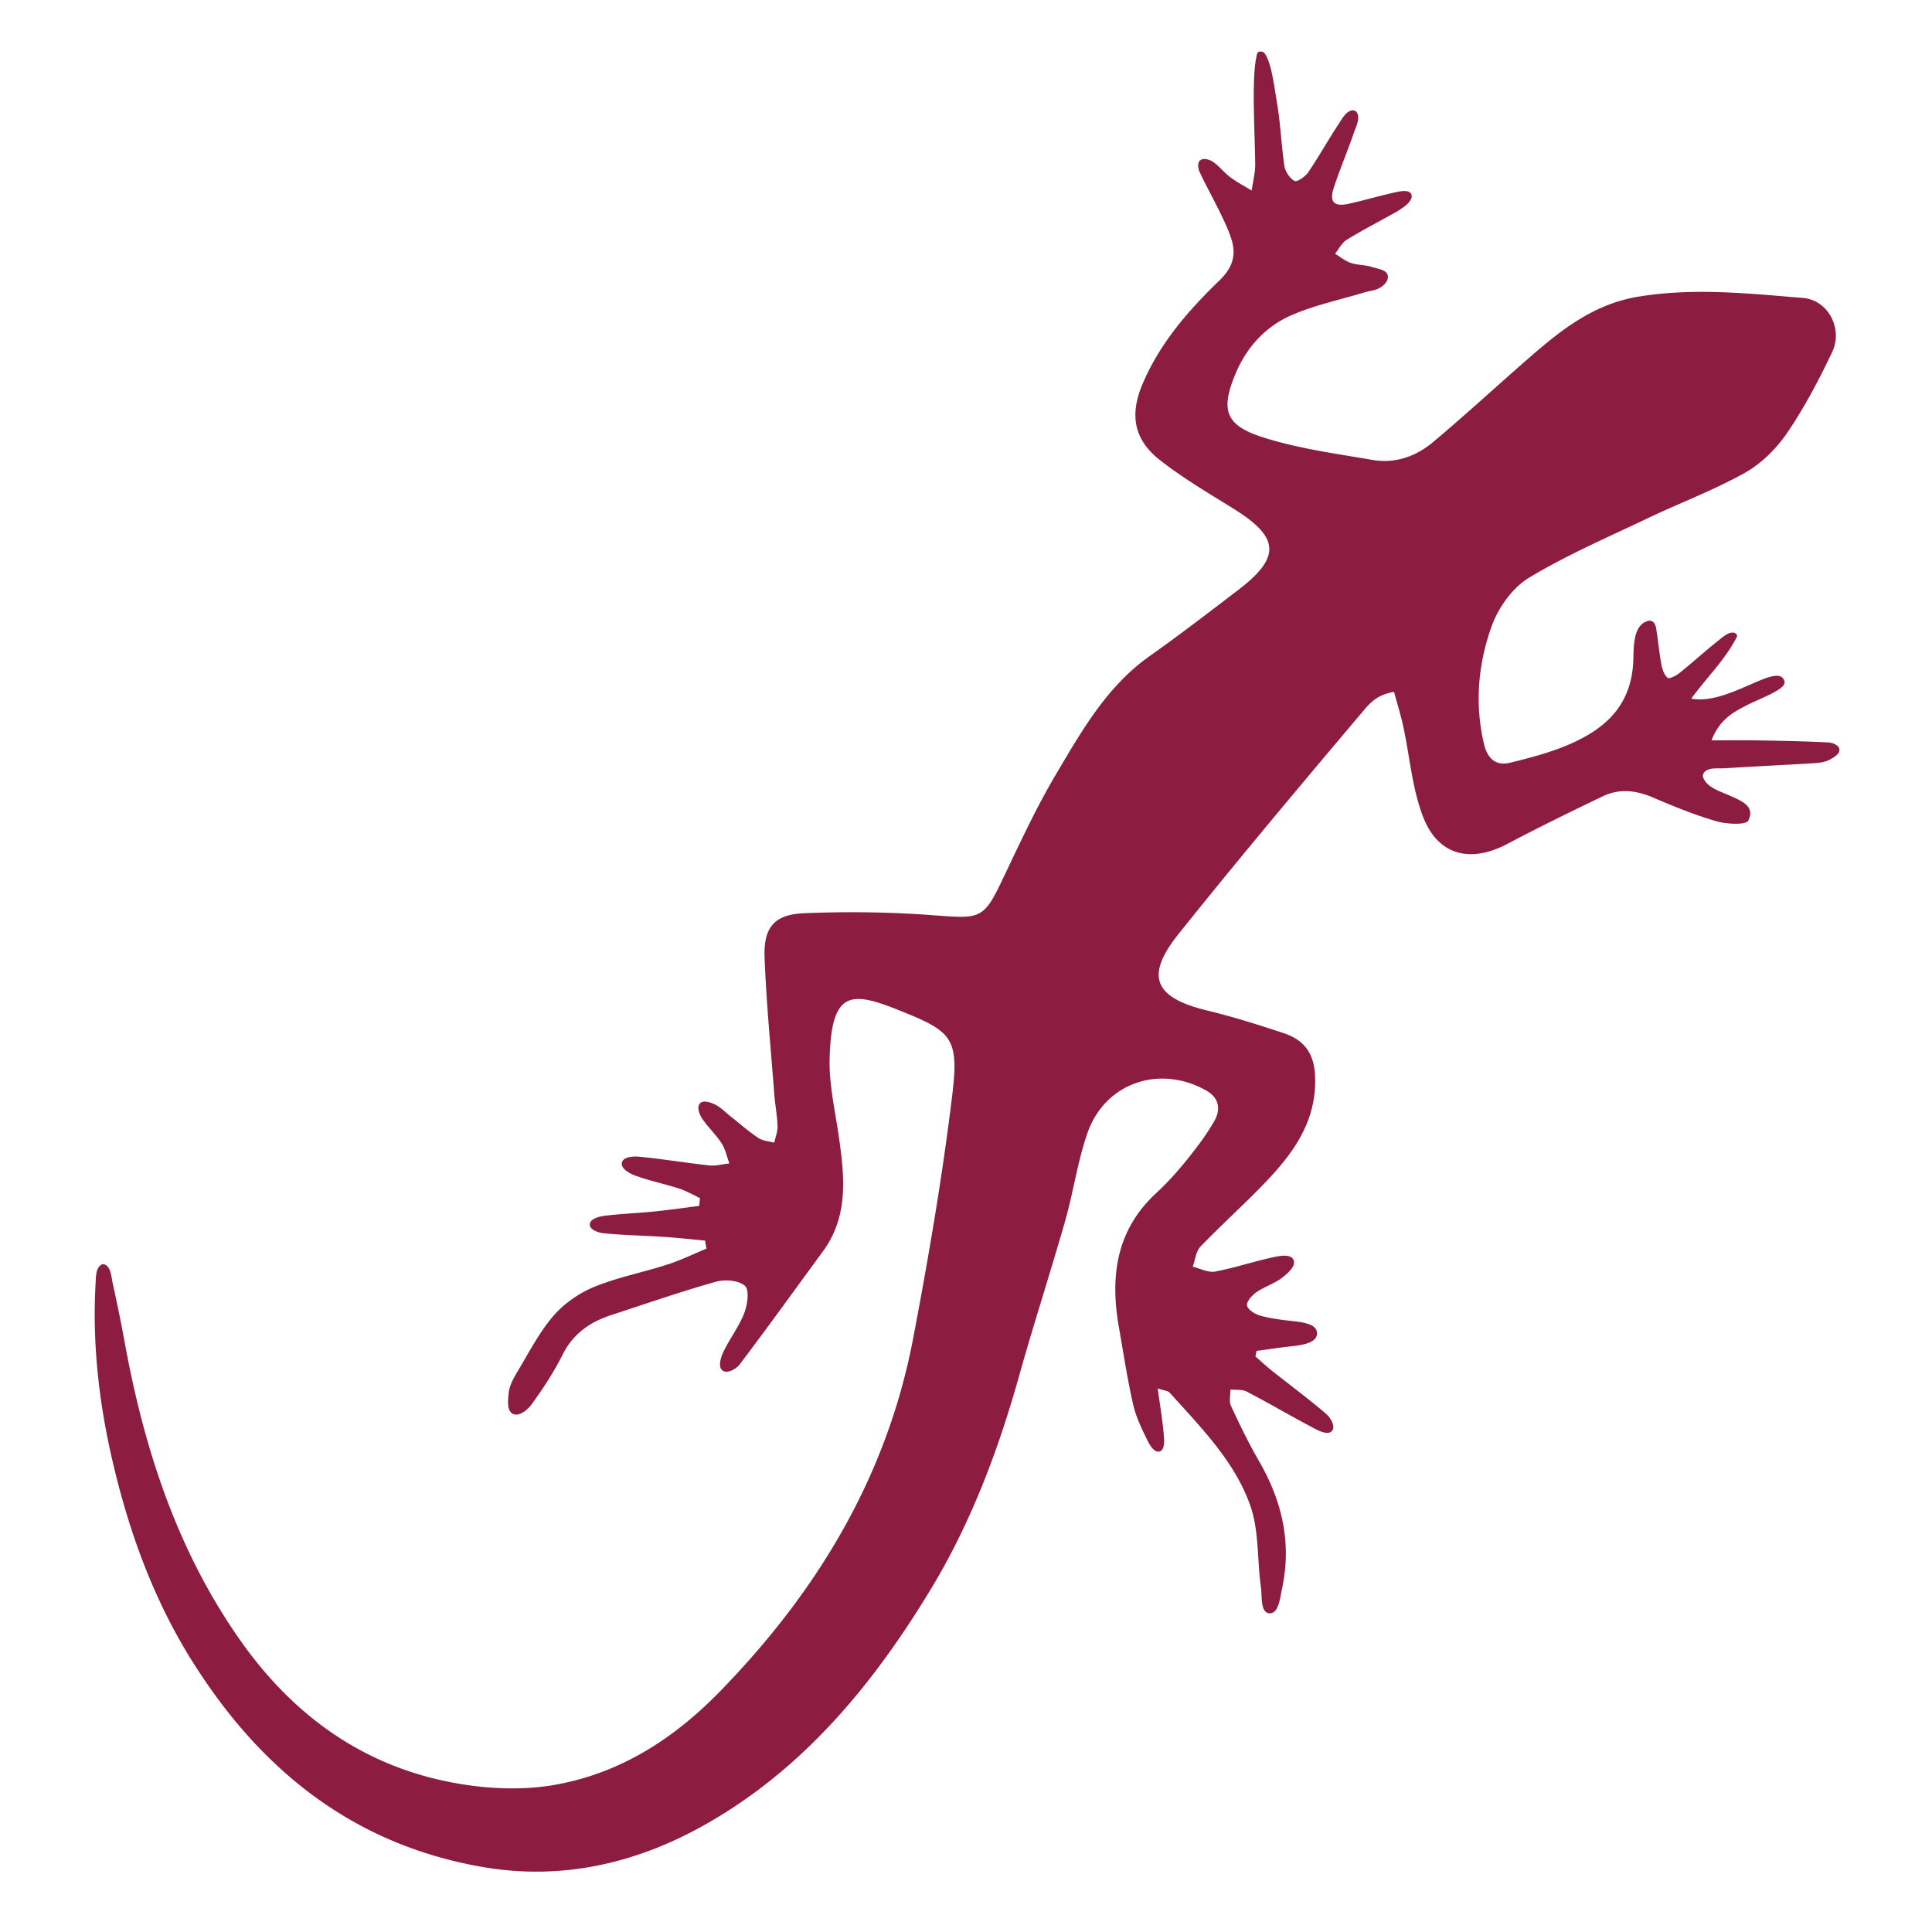 <svg viewBox="0 0 512 512" xmlns="http://www.w3.org/2000/svg">
    <path fill="#8c1d40" d="M333.21 14.08c.18-.6 1.51-.5 1.89 0 1.88 2.47 2.6 8.95 3.37 13.51.91 5.43 1.09 10.98 1.92 16.43.23 1.48 1.42 3.24 2.68 3.94.63.35 2.84-1.15 3.62-2.3 2.83-4.16 5.28-8.59 8.06-12.79.92-1.4 1.93-3.39 3.63-3.63.49-.07 1.08.26 1.3.7.77 1.56-.29 3.53-.85 5.15-1.69 4.92-3.74 9.72-5.36 14.66-1.23 3.75.05 5.1 3.89 4.26 4.31-.93 8.54-2.23 12.86-3.14 1.17-.25 3.21-.59 3.77.56.57 1.18-.9 2.69-1.96 3.41-1.54 1.07-1.54 1.07-2.37 1.53-4.26 2.38-8.6 4.62-12.75 7.17-1.3.8-2.09 2.44-3.11 3.7 1.39.84 2.7 1.94 4.21 2.45 1.77.6 3.78.48 5.56 1.06 1.5.49 3.98.74 4.22 2.33.26 1.77-1.86 3.41-3.74 3.84-.82.19-1.82.37-2.72.65-6.3 1.89-12.82 3.29-18.84 5.86-7.01 3-12.11 8.51-15.07 15.63-3.94 9.45-2.79 13.57 6.95 16.73 9.49 3.08 19.58 4.41 29.47 6.11 5.88 1.01 11.41-.95 15.89-4.7 8.8-7.38 17.23-15.18 25.9-22.72 8.46-7.35 16.97-14.01 28.85-15.91 14.59-2.34 28.93-.79 43.33.39 6.7.55 10.67 8.2 7.72 14.38-3.51 7.38-7.35 14.69-11.94 21.42-2.85 4.17-6.84 8.12-11.22 10.57-8.21 4.6-17.13 7.92-25.65 11.99-10.63 5.07-21.52 9.75-31.56 15.82-4.32 2.61-8.04 7.83-9.8 12.68-3.63 9.98-4.58 20.57-2.13 31.18.87 3.77 2.94 6.12 7.01 5.12 4.89-1.2 9.82-2.48 14.47-4.37 9.64-3.93 17.11-9.76 18.06-21.41.31-3.82-.43-10.54 3.92-11.77 1.65-.47 2.12 1.4 2.19 1.84.53 3.23.82 6.5 1.41 9.72.23 1.27.75 2.74 1.66 3.51.41.35 2.26-.58 3.15-1.3 3.56-2.86 6.94-5.95 10.52-8.78 1.13-.89 2.63-2.28 4.06-1.84.38.12.81.66.63 1.02-3.16 6.15-7.76 10.5-12.11 16.39 9.84 1.96 23.32-10.24 24.71-4.49.49 2.05-6.58 4.49-10.06 6.29-3.56 1.84-7.11 3.71-9.28 9.27 4.68 0 8.38-.05 12.08.01 6.28.11 12.57.22 18.85.54 1.02.05 2.81.65 2.96 1.81.17 1.3-1.61 2.24-2.7 2.82-1.2.64-2.73.79-4.13.88-7.86.48-15.73.85-23.6 1.34-1.74.11-3.85-.28-5.19.86-.4.34-.67 1-.5 1.5.91 2.72 4.46 3.71 7.06 4.89 3.11 1.41 6.82 2.77 4.92 6.61-.6 1.21-5.71.97-8.41.19-5.74-1.66-11.32-3.93-16.82-6.29-4.47-1.92-8.89-2.45-13.27-.36-8.52 4.07-17 8.24-25.35 12.64-9.84 5.19-18.45 3.06-22.39-7.31-2.86-7.51-3.48-15.86-5.2-23.82-.67-3.08-1.62-6.1-2.44-9.15-4.12.67-6.08 2.58-7.98 4.83-16.56 19.62-33.1 39.27-49.13 59.32-8.99 11.24-6.44 16.9 7.63 20.3 6.88 1.66 13.66 3.8 20.37 6.04 5.25 1.76 7.93 5.29 8.18 11.3.49 11.5-5.3 19.86-12.57 27.55-5.74 6.07-12 11.63-17.79 17.65-1.22 1.27-1.4 3.54-2.06 5.34 1.99.47 4.1 1.63 5.94 1.28 5.25-.98 10.36-2.73 15.59-3.83 1.6-.34 4.41-.87 5.16.71.79 1.67-1.54 3.6-2.88 4.66-2.07 1.64-4.77 2.45-6.96 3.96-1.16.8-2.63 2.47-2.46 3.49.18 1.08 2.04 2.28 3.38 2.66 2.56.73 5.26 1.09 7.89 1.39 2.93.34 7.26.65 7.28 3.32.02 2.79-4.62 3.22-7.56 3.54-2.8.3-5.64.78-8.47 1.13l-.3 1.47c1.46 1.27 2.87 2.59 4.39 3.8 4.81 3.82 9.76 7.48 14.41 11.48 1.02.88 2.5 3.2 1.51 4.44-.91 1.14-3.13.19-4.32-.44-6.14-3.21-12.12-6.74-18.26-9.95-1.21-.64-2.89-.4-4.35-.56.02 1.46-.42 3.13.14 4.33 2.32 5 4.73 9.97 7.49 14.74 6.06 10.5 8.63 21.6 6.07 33.56-.5 2.36-.9 6.88-3.4 6.67-2.42-.2-1.88-4.55-2.22-6.92-1.02-7.26-.46-15.02-2.86-21.75-4.17-11.71-13.09-20.62-21.3-29.77-.5-.56-1.58-.59-3.2-1.15.64 4.63 1.32 8.59 1.64 12.58.11 1.33.25 3.72-1.13 4.12-1.4.41-2.62-1.7-3.21-2.9-1.52-3.08-3.06-6.27-3.82-9.6-1.53-6.75-2.56-13.61-3.76-20.43-2.36-13.42-.76-25.71 9.91-35.56 2.89-2.66 5.55-5.62 8.02-8.68 2.66-3.3 5.26-6.71 7.35-10.38 1.73-3.03 1.35-6.14-2.14-8.1-12.36-6.96-26.82-2.06-31.47 11.26-2.63 7.55-3.72 15.62-5.92 23.33-3.88 13.62-8.28 27.09-12.1 40.72-5.55 19.83-12.72 38.99-23.37 56.64-15.25 25.25-33.74 47.75-59.77 62.5-18.22 10.33-38.08 14.99-59.22 11.31-34.5-6-59.12-25.99-77.18-55.02-9.65-15.52-15.93-32.45-20.25-50.18-3.98-16.32-6.01-32.8-5.04-49.6.09-1.61.06-3.83 1.44-4.76.37-.25.98-.17 1.34.1 1.34 1 1.37 3.08 1.73 4.7a441.76 441.76 0 0 1 3.19 15.72c5.17 28.33 13.94 55.3 30.7 79.08 14.95 21.21 34.97 34.87 60.99 38.38 7.37.99 15.19 1.1 22.48-.21 17.26-3.1 31.37-12.18 43.61-24.75 25.8-26.48 44.22-56.96 51.18-93.56 4.08-21.47 7.78-43.05 10.39-64.74 1.83-15.25-.34-16.7-14.9-22.49-12.19-4.84-17.2-4.6-17.63 13.13-.17 7 1.51 14.05 2.5 21.06 1.47 10.43 2.5 20.76-4.28 30.01-7.34 10.02-14.6 20.11-22.1 30.01-.8 1.05-3.17 2.52-4.47 1.58-1.3-.94-.5-3.44.11-4.76 1.65-3.56 4.16-6.76 5.58-10.39.88-2.24 1.44-6.17.24-7.28-1.59-1.48-5.28-1.79-7.65-1.13-9.39 2.64-18.62 5.84-27.9 8.88-5.58 1.83-10.01 4.92-12.78 10.44-2.32 4.63-5.2 9.02-8.25 13.22-.96 1.33-3.24 3.31-4.91 2.5-1.73-.84-1.33-3.81-1.13-5.62.22-1.94 1.29-3.89 2.34-5.63 3.01-5 5.7-10.31 9.46-14.68 2.82-3.28 6.79-6.06 10.8-7.71 6.22-2.56 12.96-3.85 19.4-5.93 3.55-1.14 6.93-2.79 10.39-4.22-.12-.71-.25-1.43-.37-2.14-3.62-.33-7.23-.74-10.85-.98-5.34-.35-10.7-.44-16.02-.96-1.29-.13-3.68-.86-3.67-2.32 0-1.43 2.32-2.09 3.59-2.26 4.36-.59 8.79-.72 13.17-1.16 4.08-.41 8.14-.99 12.21-1.5l.24-2.07c-1.83-.86-3.6-1.91-5.51-2.53-3.89-1.25-7.94-2.07-11.77-3.49-1.37-.51-3.77-1.81-3.42-3.39.35-1.55 3.02-1.71 4.43-1.58 6.26.59 12.48 1.64 18.74 2.32 1.73.19 3.54-.34 5.31-.53-.67-1.8-1.06-3.79-2.08-5.36-1.54-2.36-3.7-4.32-5.23-6.68-.64-.98-1.38-2.92-.48-3.87.9-.95 2.79-.26 3.88.25 1.53.71 2.77 2.04 4.13 3.11 2.47 1.95 4.84 4.05 7.45 5.8 1.16.78 2.8.86 4.22 1.26.32-1.46.93-2.93.88-4.37-.1-2.83-.65-5.63-.86-8.46-.93-12.07-2.11-24.13-2.58-36.22-.31-7.94 2.53-11.43 10.39-11.76 11.6-.49 23.29-.32 34.86.57 12.2.93 12.86.91 18.05-10.02 4.4-9.25 8.72-18.59 13.93-27.38 6.81-11.48 13.43-23.25 24.77-31.28 7.97-5.64 15.71-11.6 23.47-17.52 11.4-8.71 11.04-13.96-1.12-21.53-6.68-4.16-13.53-8.16-19.69-13.02-6.81-5.37-7.91-11.93-4.56-19.92 4.55-10.84 12.11-19.55 20.4-27.55 3.47-3.35 4.56-6.65 3.24-10.92-.79-2.53-1.98-4.95-3.14-7.35-1.72-3.54-3.67-6.97-5.32-10.54-.38-.82-.64-2.39.14-3.06.87-.75 2.55-.19 3.38.37 1.68 1.13 2.95 2.85 4.58 4.07 1.79 1.34 3.79 2.38 5.7 3.56.33-2.35.97-4.7.94-7.05-.12-9.77-1.06-24 .57-29.37z" />
</svg>
